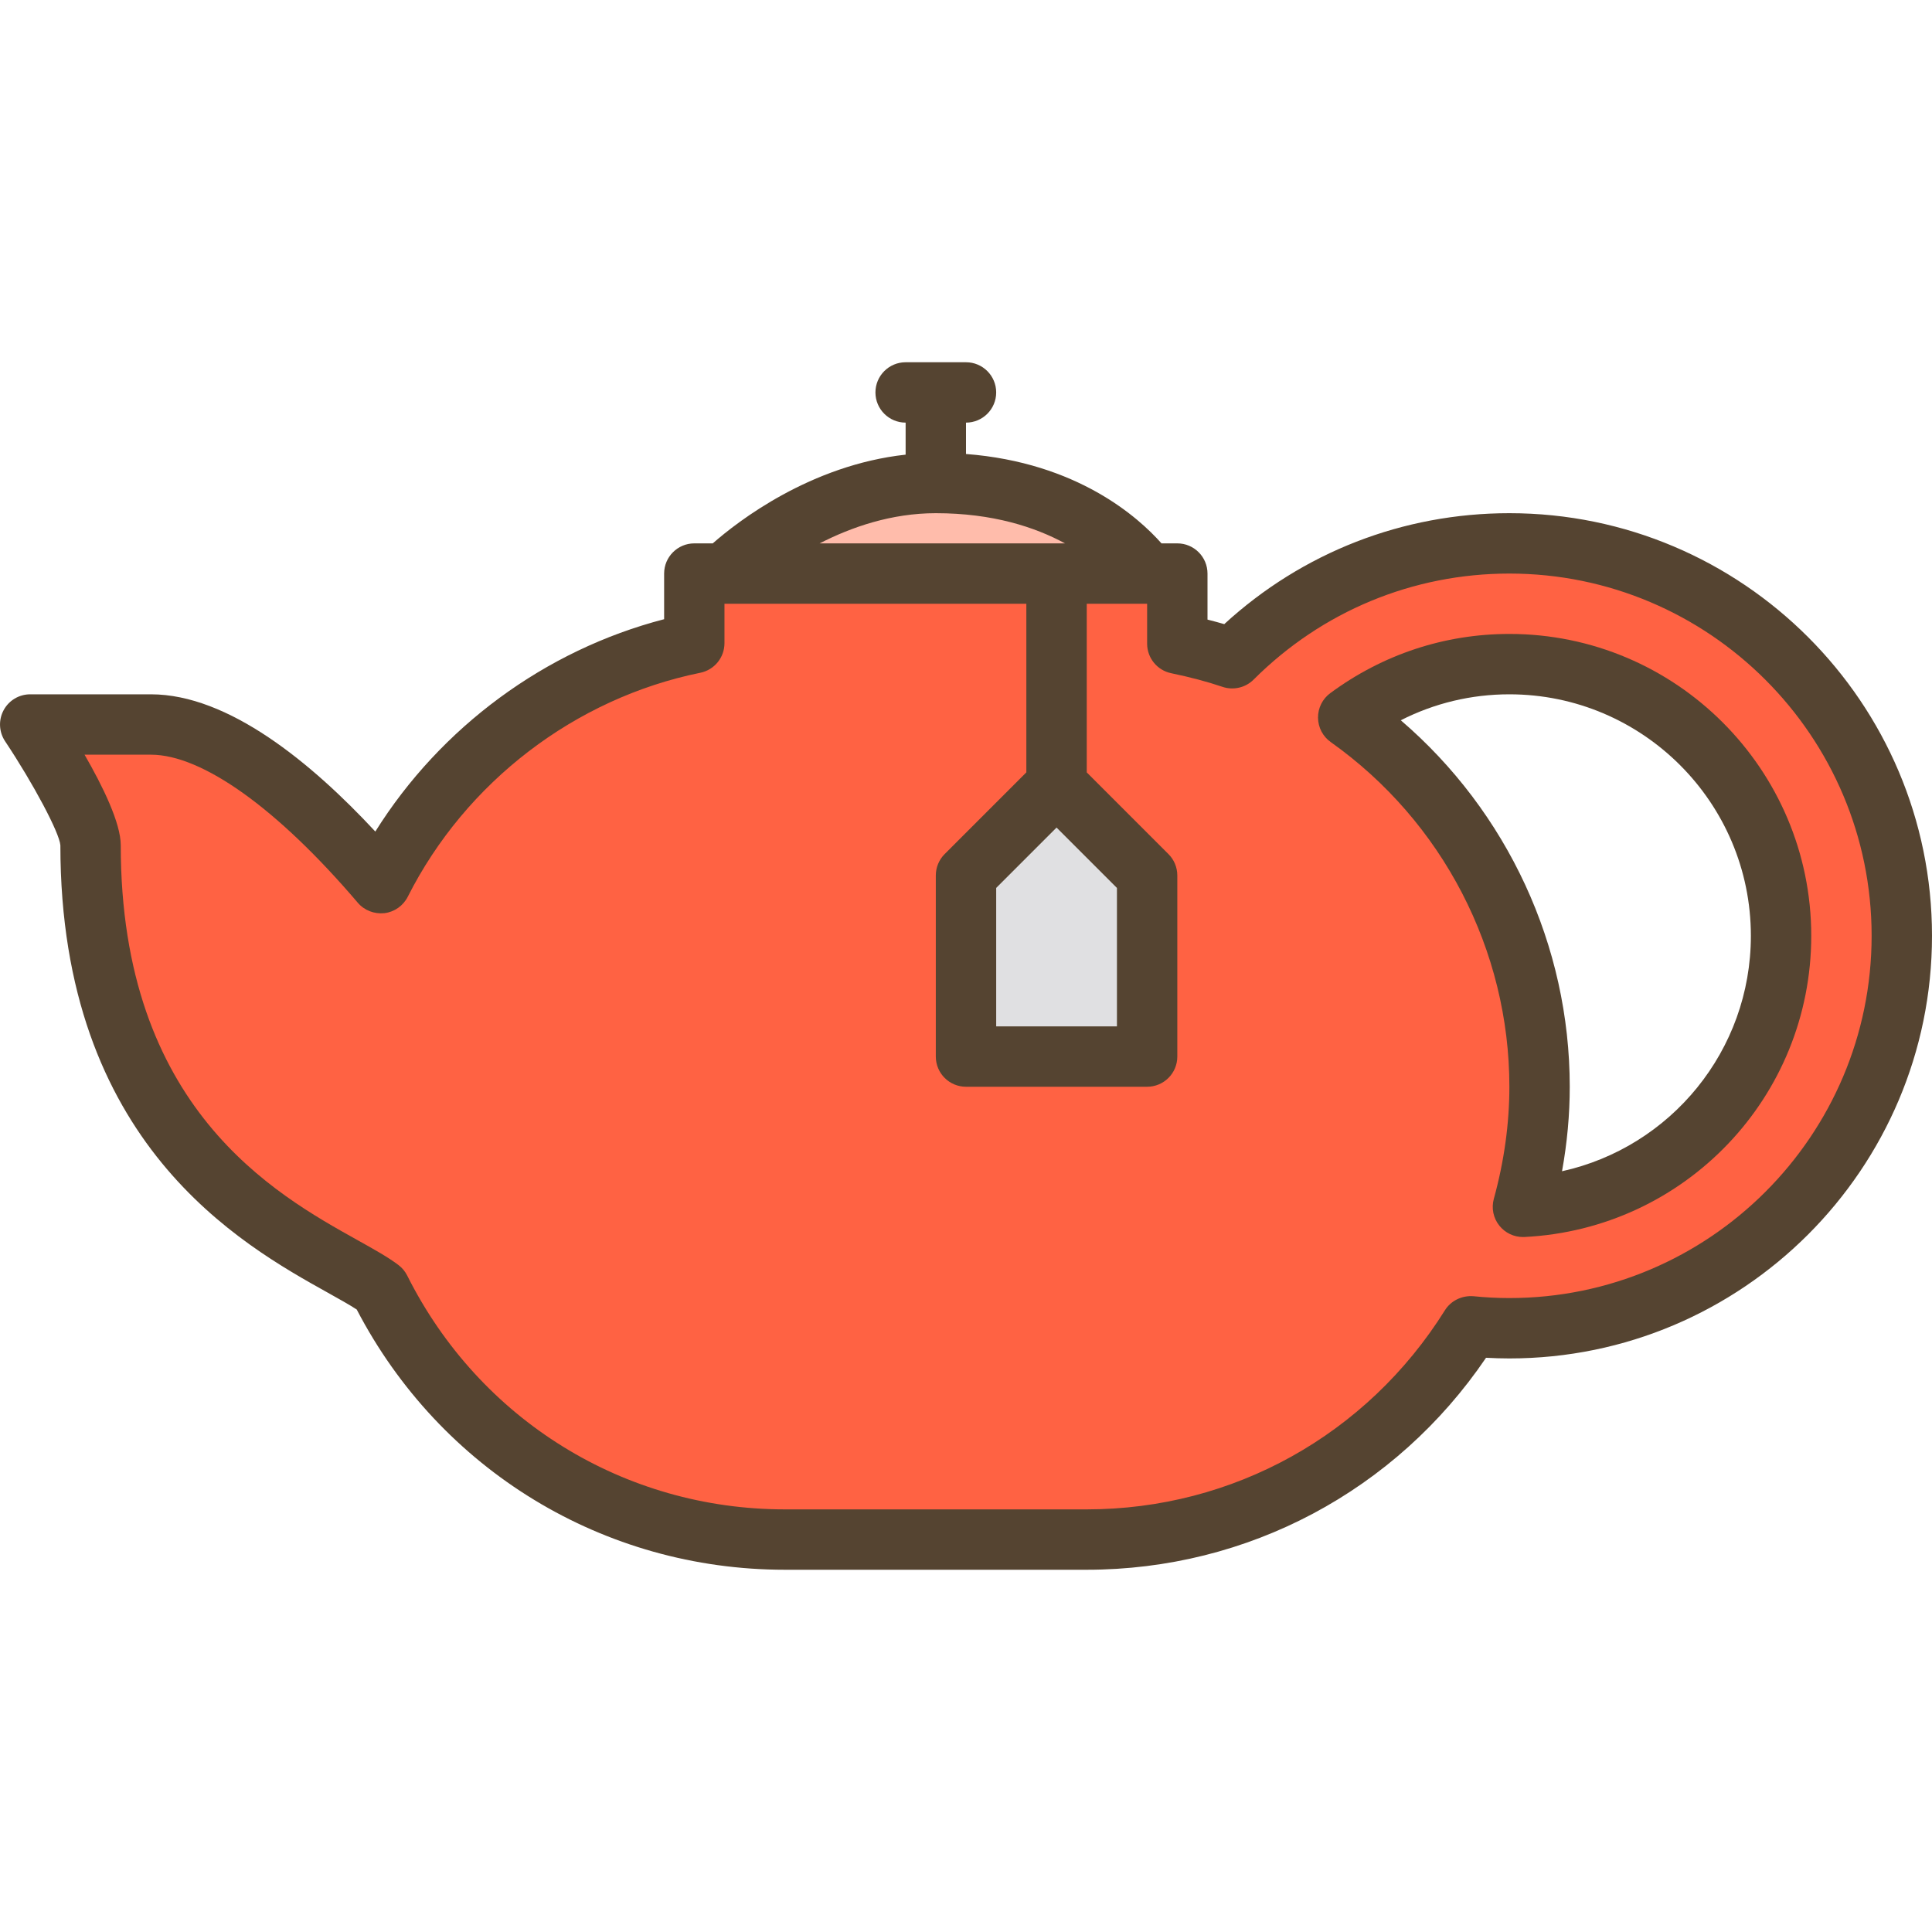 <svg id="Layer_1" enable-background="new 0 0 64 64" height="512" viewBox="0 0 64 64" width="512" xmlns="http://www.w3.org/2000/svg"><g><g><g><g><path d="m50 18c-3.581 0-6.828 1.456-9.181 3.806-.59-.2-1.2-.355-1.819-.484v-2.322h-1s-2-3-7-3c-4 0-7 3-7 3h-1v2.307c-4.551.927-8.349 3.916-10.385 7.95-1.766-2.073-4.916-5.257-7.615-5.257-1.5 0-4 0-4 0s2 3 2 4c0 11 7.727 13.291 9.595 14.702 2.462 4.915 7.533 8.298 13.405 8.298h10c5.367 0 10.062-2.828 12.713-7.065.423.042.852.065 1.287.065 7.168 0 13-5.832 13-13 0-7.169-5.832-13-13-13zm.45 21.977c.348-1.268.55-2.598.55-3.977 0-5.055-2.508-9.516-6.339-12.233 1.494-1.105 3.337-1.767 5.339-1.767 4.971 0 9 4.029 9 9 0 4.818-3.79 8.741-8.55 8.977z" fill="#ff6243"/></g><g><path d="m38 35h-6v-6l3-3 3 3z" fill="#e0e0e2"/></g></g><g><path d="m31 16c-4 0-7 3-7 3h14s-2-3-7-3z" fill="#ffbcab"/></g></g><g fill="#554431"><path d="m50 21c-2.146 0-4.197.679-5.934 1.962-.258.191-.408.493-.405.814s.16.621.421.806c3.706 2.628 5.918 6.897 5.918 11.418 0 1.221-.173 2.47-.515 3.713-.085.309-.017.641.185.891.19.237.478.374.78.374.017 0 .033 0 .05-.001 5.327-.265 9.5-4.647 9.5-9.977 0-5.514-4.486-10-10-10zm1.744 17.799c.17-.938.256-1.874.256-2.799 0-4.675-2.068-9.113-5.597-12.14 1.112-.566 2.335-.86 3.597-.86 4.411 0 8 3.589 8 8 0 3.803-2.657 7.003-6.256 7.799z"/><path d="m50 17c-3.525 0-6.856 1.3-9.445 3.675-.179-.052-.364-.102-.555-.15v-1.525c0-.552-.448-1-1-1h-.524c-.76-.858-2.781-2.676-6.476-2.961v-1.039c.552 0 1-.448 1-1s-.448-1-1-1h-2c-.552 0-1 .448-1 1s.448 1 1 1v1.061c-3.154.345-5.557 2.208-6.389 2.939h-.611c-.552 0-1 .448-1 1v1.512c-3.943 1.023-7.401 3.575-9.567 7.034-2.108-2.269-4.863-4.546-7.433-4.546h-4c-.369 0-.708.203-.881.528-.174.325-.155.719.049 1.026.944 1.417 1.8 3.032 1.832 3.446 0 9.884 5.99 13.223 8.868 14.827.375.209.709.396.949.552 2.772 5.325 8.183 8.621 14.183 8.621h10c5.336 0 10.235-2.613 13.227-7.022.261.014.52.022.773.022 7.72 0 14-6.28 14-14s-6.28-14-14-14zm-15 10.414 2 2v4.586h-4v-4.586zm-4-10.414c1.895 0 3.296.466 4.28 1h-8.128c1.054-.541 2.38-1 3.848-1zm19 26c-.401 0-.797-.021-1.189-.061-.378-.03-.745.144-.946.465-2.584 4.13-7.019 6.596-11.865 6.596h-10c-5.324 0-10.118-2.968-12.511-7.746-.069-.137-.168-.257-.292-.35-.345-.261-.791-.509-1.355-.824-2.74-1.527-7.842-4.371-7.842-13.08 0-.736-.595-1.953-1.199-3h2.199c1.7 0 4.198 1.788 6.853 4.905.217.255.549.379.88.345.332-.04.623-.244.774-.543 1.919-3.801 5.542-6.576 9.692-7.421.466-.095.8-.505.8-.98v-1.306h10v5.586l-2.707 2.707c-.187.187-.292.442-.292.707v6c0 .553.448 1 1 1h6c.552 0 1-.447 1-1v-6c0-.265-.106-.52-.293-.707l-2.707-2.707v-5.586h2v1.322c0 .474.333.883.797.979.64.133 1.196.281 1.701.452.357.121.758.029 1.028-.239 2.268-2.266 5.278-3.514 8.474-3.514 6.617 0 12 5.383 12 12s-5.383 12-12 12z"/></g></g></svg>